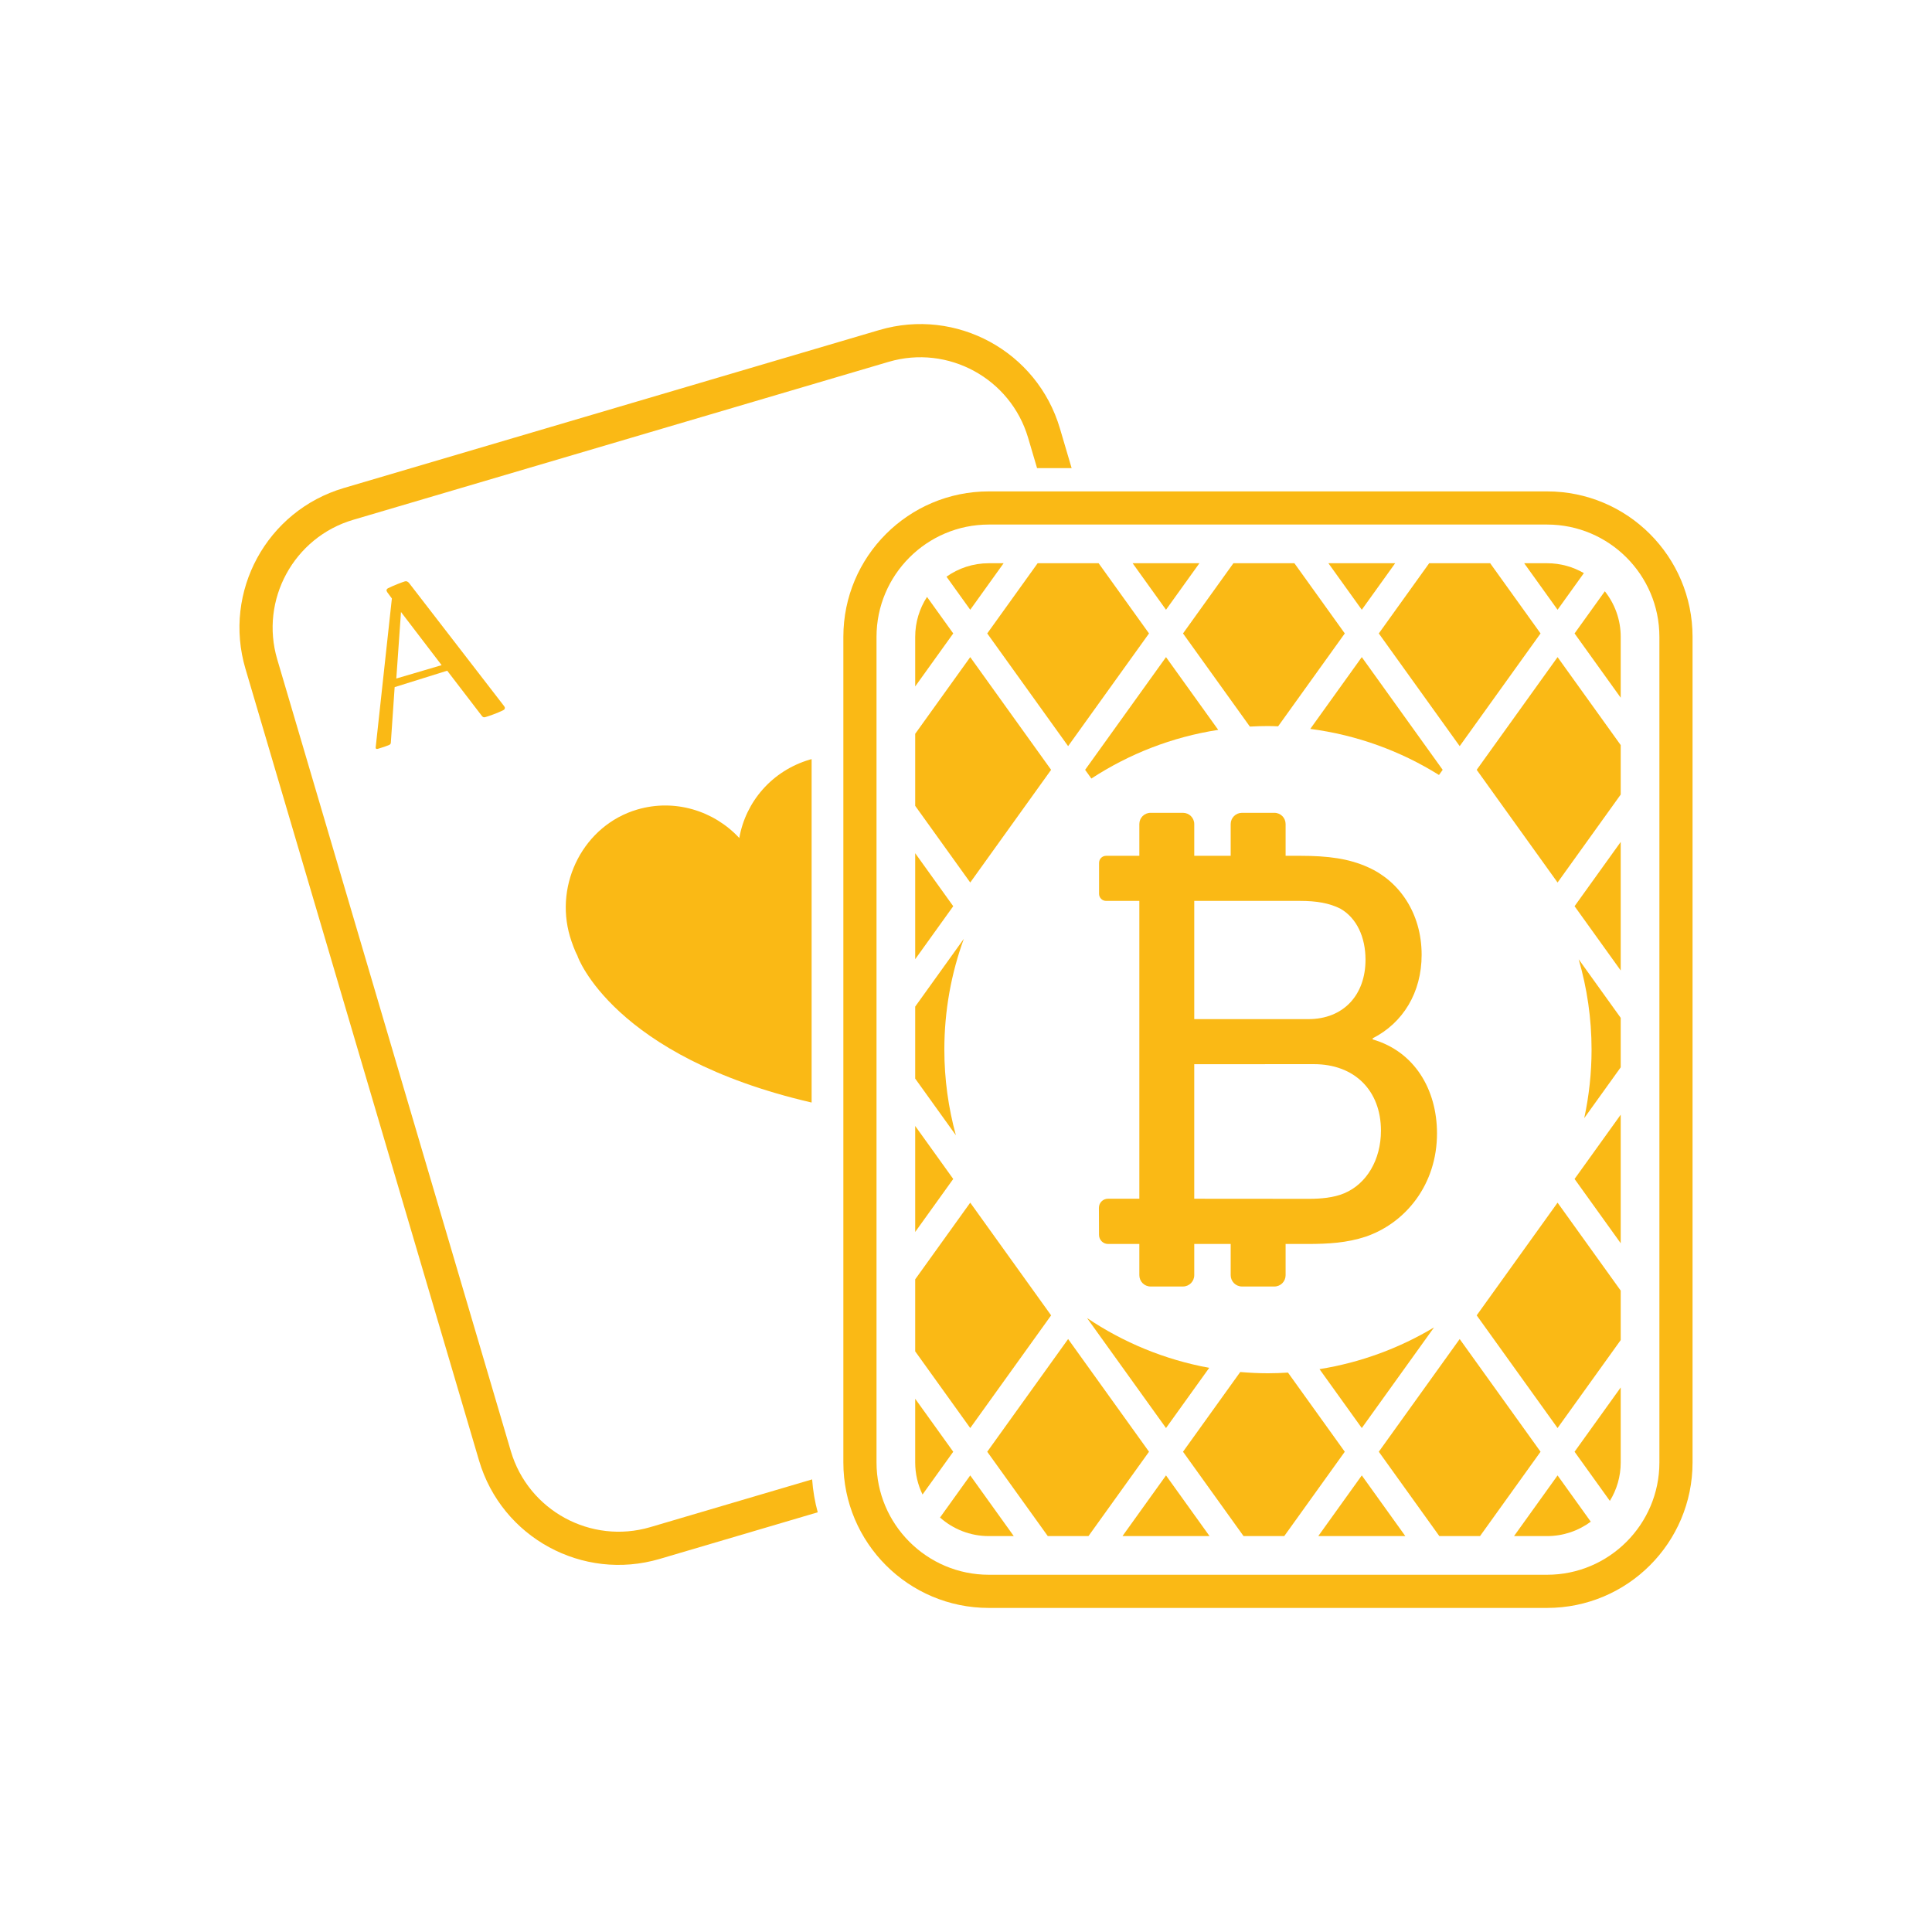 <?xml version="1.0" encoding="utf-8"?>
<!-- Generator: Adobe Illustrator 16.0.0, SVG Export Plug-In . SVG Version: 6.00 Build 0)  -->
<!DOCTYPE svg PUBLIC "-//W3C//DTD SVG 1.1//EN" "http://www.w3.org/Graphics/SVG/1.1/DTD/svg11.dtd">
<svg version="1.1" xmlns="http://www.w3.org/2000/svg" xmlns:xlink="http://www.w3.org/1999/xlink" x="0px" y="0px" width="400px"
	 height="400px" viewBox="0 0 400 400" enable-background="new 0 0 400 400" xml:space="preserve">
<g id="Calque_2" display="none">
	<rect y="-0.001" display="inline" fill="#084287" width="400" height="400.001"/>
</g>
<g id="Black">
	<path fill="none" d="M320.309,108.603H204.725c-12.821,0-23.252,10.432-23.252,23.252v170.933c0,12.82,10.431,23.25,23.252,23.25
		h115.584c12.82,0,23.252-10.43,23.252-23.25V131.854C343.561,119.034,333.129,108.603,320.309,108.603z M320.309,116.611
		c2.771,0,5.373,0.748,7.614,2.047l-5.445,7.584l-6.912-9.631H320.309z M308.524,116.611l10.432,14.536l-16.742,23.333
		l-16.748-23.333l10.432-14.536H308.524z M288.856,116.611l-6.912,9.631l-6.913-9.631H288.856z M248.325,116.611l-6.915,9.631
		l-6.912-9.631H248.325z M227.458,116.611l10.433,14.536l-16.747,23.333l-16.746-23.333l10.435-14.536H227.458z M204.725,116.611
		h3.064l-6.912,9.631l-4.916-6.848C198.442,117.643,201.465,116.611,204.725,116.611z M189.481,131.854
		c0-3.047,0.901-5.885,2.447-8.269l5.428,7.562l-7.875,10.971V131.854z M189.481,151.929l11.396-15.877l16.745,23.333
		l-16.745,23.332l-11.396-15.877V151.929z M189.481,176.647l7.875,10.973l-7.875,10.973V176.647z M189.481,233.119l7.875,10.973
		l-7.875,10.973V233.119z M189.481,264.873l11.396-15.875l16.746,23.334l-16.746,23.328l-11.396-15.877V264.873z M189.481,302.787
		v-13.191l7.875,10.971l-6.355,8.854C190.027,307.414,189.481,305.162,189.481,302.787z M204.725,318.031
		c-3.874,0-7.411-1.455-10.103-3.844l6.255-8.719l9.014,12.563H204.725z M216.934,318.031l-12.536-17.465l16.746-23.332
		l16.747,23.332l-12.535,17.465H216.934z M232.396,318.031l9.014-12.563l9.014,12.563H232.396z M272.933,318.031l9.012-12.563
		l9.015,12.563H272.933z M298,318.031l-12.534-17.465l16.746-23.332l16.744,23.332l-12.533,17.465H298z M320.309,318.031h-6.845
		l9.014-12.563l6.874,9.58C326.821,316.918,323.69,318.031,320.309,318.031z M335.552,302.787c0,2.914-0.823,5.639-2.249,7.955
		l-7.306-10.176l9.555-13.309V302.787z M335.552,277.447l-13.074,18.213l-16.744-23.328l16.744-23.334l13.074,18.213V277.447z
		 M335.552,257.402l-9.555-13.311l9.555-13.309V257.402z M335.552,220.975l-7.551,10.52c-3.96,18.381-15.454,33.957-31.099,43.332
		l-14.958,20.834l-8.754-12.195c-2.144,0.344-4.321,0.58-6.527,0.715l11.761,16.387l-12.533,17.465h-8.425l-12.535-17.465
		l11.849-16.508c-2.173-0.184-4.314-0.473-6.423-0.859l-8.946,12.461l-16.354-22.781c-13.091-8.846-22.872-22.201-27.151-37.832
		l-8.423-11.736v-14.908l10.072-14.035c4.227-11.592,11.571-21.677,21.009-29.269l0.581-0.809l0.162,0.226
		c1.501-1.173,3.052-2.285,4.651-3.329l-1.294-1.803l16.747-23.333l10.81,15.06c2.151-0.332,4.339-0.557,6.553-0.679l-13.842-19.285
		l10.433-14.536h12.627l10.434,14.536l-13.801,19.229c2.249,0.069,4.469,0.25,6.656,0.536l10.665-14.86l16.748,23.333l-0.766,1.066
		c13.832,8.63,24.277,22.162,28.924,38.166l8.701,12.123V220.975z M335.552,200.928l-9.555-13.308l9.555-13.309V200.928z
		 M335.552,164.501l-13.074,18.214l-16.744-23.332l16.744-23.333l13.074,18.214V164.501z M335.552,144.456l-9.555-13.309
		l6.268-8.729c2.056,2.599,3.287,5.875,3.287,9.437V144.456z"/>
	<g>
		<g>
			<path fill="#FAB915" d="M153.063,173.503c-5.197-5.609-13.313-8.2-21.143-5.892c-11.009,3.249-17.166,15.26-13.918,26.269
				c0.378,1.287,1.047,3.083,1.604,4.11l-0.02,0.006c0,0,7.271,20.738,48.452,30.273v-71.104c-0.121,0.034-0.241,0.06-0.362,0.097
				C159.844,159.572,154.382,165.971,153.063,173.503z"/>
			<path fill="#FAB915" d="M84.711,120.73c-0.264-0.338-0.563-0.458-0.896-0.36c-0.134,0.04-0.339,0.109-0.617,0.21
				c-0.279,0.1-0.581,0.216-0.902,0.348c-0.325,0.132-0.66,0.271-1.008,0.419c-0.346,0.147-0.645,0.285-0.896,0.414
				c-0.304,0.144-0.418,0.341-0.345,0.591c0.016,0.05,0.06,0.136,0.133,0.261l0.953,1.296l-3.355,30.851
				c-0.006,0.039-0.003,0.083,0.012,0.133c0.051,0.167,0.209,0.211,0.476,0.131c0.483-0.143,0.915-0.279,1.293-0.407
				c0.38-0.13,0.714-0.257,1.004-0.378c0.224-0.104,0.341-0.255,0.354-0.459l0.791-11.519l10.88-3.401l7.21,9.404
				c0.172,0.221,0.4,0.291,0.685,0.207c0.134-0.041,0.349-0.108,0.646-0.205c0.3-0.098,0.625-0.21,0.975-0.342
				c0.351-0.13,0.709-0.272,1.072-0.425c0.363-0.152,0.686-0.297,0.973-0.437c0.318-0.148,0.436-0.364,0.353-0.648
				c-0.015-0.049-0.067-0.134-0.157-0.252L84.711,120.73z M82.051,140.481l0.969-13.774l8.414,11.006L82.051,140.481z"/>
			<path fill="#FAB915" d="M182.037,68.333L71.178,101.04c-15.954,4.705-25.07,21.453-20.363,37.406l48.367,163.947
				c4.705,15.953,21.455,25.07,37.408,20.363l32.713-9.65c-0.6-2.197-0.992-4.475-1.159-6.814l-33.497,9.881
				c-12.297,3.629-25.254-3.426-28.882-15.723L57.397,136.503c-3.628-12.297,3.425-25.252,15.724-28.88l110.857-32.706
				c12.299-3.627,25.254,3.425,28.881,15.723l1.854,6.279h7.157l-2.427-8.222C214.737,72.744,197.99,63.626,182.037,68.333z"/>
		</g>
		<g>
			<path fill="#FAB915" d="M284.206,215.203v-0.238c6.246-3.174,10.128-9.436,10.128-17.289c0-8.647-4.668-15.252-11.048-18.1
				c-3.99-1.817-8.297-2.39-14.107-2.39h-3.008v-6.573c0-1.288-1.025-2.328-2.324-2.328h-6.708c-1.288,0-2.339,1.04-2.339,2.328
				v6.573h-7.544v-6.573c0-1.288-1.046-2.328-2.34-2.328h-6.7c-1.301,0-2.329,1.04-2.329,2.328v6.573h-6.89
				c-0.806,0-1.449,0.659-1.449,1.464v6.407c0,0.804,0.644,1.464,1.449,1.464h6.89v61.662h-6.493c-1.031,0-1.882,0.838-1.878,1.885
				l0.021,5.602c0.006,1.035,0.835,1.881,1.863,1.881h6.486v6.467c0,1.285,1.028,2.34,2.329,2.34h6.7c1.294,0,2.34-1.055,2.34-2.34
				v-6.467h7.544v6.467c0,1.285,1.051,2.34,2.339,2.34h6.708c1.299,0,2.324-1.055,2.324-2.34v-6.467h4.486
				c4.438,0,8.192-0.238,12.057-1.498c8.318-2.836,14.802-10.807,14.802-21.396C297.516,225.559,292.843,217.699,284.206,215.203
				 M269.179,186.522c3.418,0,6.02,0.458,8.305,1.592c3.413,1.939,5.23,5.916,5.23,10.588c0,7.287-4.547,12.296-11.824,12.296
				h-23.634v-24.476H269.179z M278.274,247.072c-2.155,0.908-4.886,1.131-7.171,1.131l-23.848-0.018v-27.854l24.768-0.01
				c8.429,0,13.888,5.461,13.888,13.779C285.911,240.119,282.944,245.129,278.274,247.072"/>
			<g>
				<path fill="#FAB915" d="M320.309,101.738H204.725c-16.633,0-30.117,13.484-30.117,30.116v170.933
					c0,16.633,13.484,30.117,30.117,30.117h115.584c16.633,0,30.116-13.484,30.116-30.117V131.854
					C350.425,115.222,336.941,101.738,320.309,101.738z M343.561,302.787c0,12.82-10.432,23.25-23.252,23.25H204.725
					c-12.821,0-23.252-10.43-23.252-23.25V131.854c0-12.82,10.431-23.252,23.252-23.252h115.584
					c12.82,0,23.252,10.432,23.252,23.252V302.787z"/>
				<g>
					<polygon fill="#FAB915" points="305.733,159.384 322.478,182.715 335.552,164.501 335.552,154.265 322.478,136.051 					"/>
					<path fill="#FAB915" d="M241.41,295.66l8.946-12.461c-9.232-1.693-17.809-5.26-25.301-10.32L241.41,295.66z"/>
					<polygon fill="#FAB915" points="272.933,318.031 290.959,318.031 281.944,305.469 					"/>
					<path fill="#FAB915" d="M281.944,295.66l14.958-20.834c-7.148,4.283-15.159,7.27-23.712,8.639L281.944,295.66z"/>
					<path fill="#FAB915" d="M329.517,217.32c0,4.865-0.531,9.604-1.516,14.174l7.551-10.52v-10.236l-8.701-12.123
						C328.574,204.555,329.517,210.826,329.517,217.32z"/>
					<polygon fill="#FAB915" points="335.552,200.928 335.552,174.311 325.997,187.62 					"/>
					<polygon fill="#FAB915" points="232.396,318.031 250.424,318.031 241.41,305.469 					"/>
					<path fill="#FAB915" d="M256.779,284.059l-11.849,16.508l12.535,17.465h8.425l12.533-17.465l-11.761-16.387
						c-1.373,0.084-2.753,0.141-4.146,0.141C260.582,284.32,258.672,284.221,256.779,284.059z"/>
					<polygon fill="#FAB915" points="288.856,116.611 275.031,116.611 281.944,126.242 					"/>
					<path fill="#FAB915" d="M333.303,310.742c1.426-2.316,2.249-5.041,2.249-7.955v-15.529l-9.555,13.309L333.303,310.742z"/>
					<path fill="#FAB915" d="M264.623,150.375l13.801-19.229l-10.434-14.536h-12.627l-10.433,14.536l13.842,19.285
						c1.24-0.068,2.487-0.11,3.744-0.11C263.223,150.322,263.922,150.354,264.623,150.375z"/>
					<path fill="#FAB915" d="M189.481,289.596v13.191c0,2.375,0.546,4.627,1.52,6.633l6.355-8.854L189.481,289.596z"/>
					<path fill="#FAB915" d="M298.692,159.384l-16.748-23.333l-10.665,14.86c9.687,1.266,18.721,4.593,26.647,9.539L298.692,159.384
						z"/>
					<path fill="#FAB915" d="M207.789,116.611h-3.064c-3.26,0-6.282,1.032-8.764,2.783l4.916,6.848L207.789,116.611z"/>
					<path fill="#FAB915" d="M325.997,131.147l9.555,13.309v-12.601c0-3.563-1.231-6.838-3.287-9.437L325.997,131.147z"/>
					<polygon fill="#FAB915" points="302.214,154.479 318.956,131.147 308.524,116.611 295.897,116.611 285.466,131.147 					"/>
					<polygon fill="#FAB915" points="221.144,154.479 237.891,131.147 227.458,116.611 214.832,116.611 204.397,131.147 					"/>
					<polygon fill="#FAB915" points="335.552,257.402 335.552,230.783 325.997,244.092 					"/>
					<polygon fill="#FAB915" points="305.733,272.332 322.478,295.66 335.552,277.447 335.552,267.211 322.478,248.998 					"/>
					<polygon fill="#FAB915" points="217.622,159.384 200.877,136.051 189.481,151.929 189.481,166.838 200.877,182.715 					"/>
					<path fill="#FAB915" d="M313.464,318.031h6.845c3.382,0,6.513-1.113,9.043-2.982l-6.874-9.58L313.464,318.031z"/>
					<path fill="#FAB915" d="M191.929,123.585c-1.546,2.384-2.447,5.222-2.447,8.269v10.264l7.875-10.971L191.929,123.585z"/>
					<path fill="#FAB915" d="M194.622,314.188c2.691,2.389,6.229,3.844,10.103,3.844h5.166l-9.014-12.563L194.622,314.188z"/>
					<path fill="#FAB915" d="M327.923,118.658c-2.241-1.299-4.844-2.047-7.614-2.047h-4.743l6.912,9.631L327.923,118.658z"/>
					<path fill="#FAB915" d="M241.41,136.051l-16.747,23.333l1.294,1.803c7.786-5.082,16.686-8.599,26.263-10.076L241.41,136.051z"
						/>
					<path fill="#FAB915" d="M199.554,194.368l-10.072,14.035v14.908l8.423,11.736c-1.546-5.648-2.388-11.588-2.388-17.727
						C195.517,209.258,196.943,201.527,199.554,194.368z"/>
					<polygon fill="#FAB915" points="248.325,116.611 234.498,116.611 241.41,126.242 					"/>
					<polygon fill="#FAB915" points="189.481,176.647 189.481,198.592 197.356,187.62 					"/>
					<polygon fill="#FAB915" points="217.623,272.332 200.877,248.998 189.481,264.873 189.481,279.783 200.877,295.66 					"/>
					<polygon fill="#FAB915" points="221.144,277.234 204.397,300.566 216.934,318.031 225.355,318.031 237.891,300.566 					"/>
					<polygon fill="#FAB915" points="189.481,233.119 189.481,255.064 197.356,244.092 					"/>
					<polygon fill="#FAB915" points="302.212,277.234 285.466,300.566 298,318.031 306.423,318.031 318.956,300.566 					"/>
				</g>
			</g>
		</g>
	</g>
</g>
<g id="Grey" display="none">
	<g display="inline">
		<g>
			<path fill="#8B8B8B" d="M153.063,173.503c-5.197-5.609-13.313-8.2-21.143-5.892c-11.009,3.249-17.166,15.26-13.918,26.269
				c0.378,1.287,1.047,3.083,1.604,4.11l-0.02,0.006c0,0,7.271,20.738,48.452,30.273v-71.104c-0.121,0.034-0.241,0.06-0.362,0.097
				C159.844,159.572,154.382,165.971,153.063,173.503z"/>
			<path fill="#8B8B8B" d="M84.711,120.73c-0.264-0.338-0.563-0.458-0.896-0.36c-0.134,0.04-0.339,0.109-0.617,0.21
				c-0.279,0.1-0.581,0.216-0.902,0.348c-0.325,0.132-0.66,0.271-1.008,0.419c-0.346,0.147-0.645,0.285-0.896,0.414
				c-0.304,0.144-0.418,0.341-0.345,0.591c0.016,0.05,0.06,0.136,0.133,0.261l0.953,1.296l-3.355,30.851
				c-0.006,0.039-0.003,0.083,0.012,0.133c0.051,0.167,0.209,0.211,0.476,0.131c0.483-0.143,0.915-0.279,1.293-0.407
				c0.38-0.13,0.714-0.257,1.004-0.378c0.224-0.104,0.341-0.255,0.354-0.459l0.791-11.519l10.88-3.401l7.21,9.404
				c0.172,0.221,0.4,0.291,0.685,0.207c0.134-0.041,0.349-0.108,0.646-0.205c0.3-0.098,0.625-0.21,0.975-0.342
				c0.351-0.13,0.709-0.272,1.072-0.425c0.363-0.152,0.686-0.297,0.973-0.437c0.318-0.148,0.436-0.364,0.353-0.648
				c-0.015-0.049-0.067-0.134-0.157-0.252L84.711,120.73z M82.051,140.481l0.969-13.774l8.414,11.006L82.051,140.481z"/>
			<path fill="#8B8B8B" d="M182.037,68.333L71.178,101.04c-15.954,4.705-25.07,21.453-20.363,37.406l48.367,163.947
				c4.705,15.953,21.455,25.07,37.408,20.363l32.713-9.65c-0.6-2.197-0.992-4.475-1.159-6.814l-33.497,9.881
				c-12.297,3.629-25.254-3.426-28.882-15.723L57.397,136.503c-3.628-12.297,3.425-25.252,15.724-28.88l110.857-32.706
				c12.299-3.627,25.254,3.425,28.881,15.723l1.854,6.279h7.157l-2.427-8.222C214.737,72.744,197.99,63.626,182.037,68.333z"/>
		</g>
		<g>
			<path fill="#8B8B8B" d="M284.206,215.203v-0.238c6.246-3.174,10.128-9.436,10.128-17.289c0-8.647-4.668-15.252-11.048-18.1
				c-3.99-1.817-8.297-2.39-14.107-2.39h-3.008v-6.573c0-1.288-1.025-2.328-2.324-2.328h-6.708c-1.288,0-2.339,1.04-2.339,2.328
				v6.573h-7.544v-6.573c0-1.288-1.046-2.328-2.34-2.328h-6.7c-1.301,0-2.329,1.04-2.329,2.328v6.573h-6.89
				c-0.806,0-1.449,0.659-1.449,1.464v6.407c0,0.804,0.644,1.464,1.449,1.464h6.89v61.662h-6.493c-1.031,0-1.882,0.838-1.878,1.885
				l0.021,5.602c0.006,1.035,0.835,1.881,1.863,1.881h6.486v6.467c0,1.285,1.028,2.34,2.329,2.34h6.7c1.294,0,2.34-1.055,2.34-2.34
				v-6.467h7.544v6.467c0,1.285,1.051,2.34,2.339,2.34h6.708c1.299,0,2.324-1.055,2.324-2.34v-6.467h4.486
				c4.438,0,8.192-0.238,12.057-1.498c8.318-2.836,14.802-10.807,14.802-21.396C297.516,225.559,292.843,217.699,284.206,215.203
				 M269.179,186.522c3.418,0,6.02,0.458,8.305,1.592c3.413,1.939,5.23,5.916,5.23,10.588c0,7.287-4.547,12.296-11.824,12.296
				h-23.634v-24.476H269.179z M278.274,247.072c-2.155,0.908-4.886,1.131-7.171,1.131l-23.848-0.018v-27.854l24.768-0.01
				c8.429,0,13.888,5.461,13.888,13.779C285.911,240.119,282.944,245.129,278.274,247.072"/>
			<g>
				<path fill="none" d="M320.309,108.603H204.725c-12.821,0-23.252,10.432-23.252,23.252v170.933
					c0,12.82,10.431,23.25,23.252,23.25h115.584c12.82,0,23.252-10.43,23.252-23.25V131.854
					C343.561,119.034,333.129,108.603,320.309,108.603z M320.309,116.611c2.771,0,5.373,0.748,7.614,2.047l-5.445,7.584
					l-6.912-9.631H320.309z M308.524,116.611l10.432,14.536l-16.742,23.333l-16.748-23.333l10.432-14.536H308.524z M288.856,116.611
					l-6.912,9.631l-6.913-9.631H288.856z M248.325,116.611l-6.915,9.631l-6.912-9.631H248.325z M227.458,116.611l10.433,14.536
					l-16.747,23.333l-16.746-23.333l10.435-14.536H227.458z M204.725,116.611h3.064l-6.912,9.631l-4.916-6.848
					C198.442,117.643,201.465,116.611,204.725,116.611z M189.481,131.854c0-3.047,0.901-5.885,2.447-8.269l5.428,7.562
					l-7.875,10.971V131.854z M189.481,151.929l11.396-15.877l16.745,23.333l-16.745,23.332l-11.396-15.877V151.929z
					 M189.481,176.647l7.875,10.973l-7.875,10.973V176.647z M189.481,233.119l7.875,10.973l-7.875,10.973V233.119z M189.481,264.873
					l11.396-15.875l16.746,23.334l-16.746,23.328l-11.396-15.877V264.873z M189.481,302.787v-13.191l7.875,10.971l-6.355,8.854
					C190.027,307.414,189.481,305.162,189.481,302.787z M204.725,318.031c-3.874,0-7.411-1.455-10.103-3.844l6.255-8.719
					l9.014,12.563H204.725z M216.934,318.031l-12.536-17.465l16.746-23.332l16.747,23.332l-12.535,17.465H216.934z M232.396,318.031
					l9.014-12.563l9.014,12.563H232.396z M272.933,318.031l9.012-12.563l9.015,12.563H272.933z M298,318.031l-12.534-17.465
					l16.746-23.332l16.744,23.332l-12.533,17.465H298z M320.309,318.031h-6.845l9.014-12.563l6.874,9.58
					C326.821,316.918,323.69,318.031,320.309,318.031z M335.552,302.787c0,2.914-0.823,5.639-2.249,7.955l-7.306-10.176
					l9.555-13.309V302.787z M335.552,277.447l-13.074,18.213l-16.744-23.328l16.744-23.334l13.074,18.213V277.447z M335.552,257.402
					l-9.555-13.311l9.555-13.309V257.402z M335.552,220.975l-7.551,10.52c-3.96,18.381-15.454,33.957-31.099,43.332l-14.958,20.834
					l-8.754-12.195c-2.144,0.344-4.321,0.58-6.527,0.715l11.761,16.387l-12.533,17.465h-8.425l-12.535-17.465l11.849-16.508
					c-2.173-0.184-4.314-0.473-6.423-0.859l-8.946,12.461l-16.354-22.781c-13.091-8.846-22.872-22.201-27.151-37.832l-8.423-11.736
					v-14.908l10.072-14.035c4.227-11.592,11.571-21.677,21.009-29.269l0.581-0.809l0.162,0.226c1.501-1.173,3.052-2.285,4.651-3.329
					l-1.294-1.803l16.747-23.333l10.81,15.06c2.151-0.332,4.339-0.557,6.553-0.679l-13.842-19.285l10.433-14.536h12.627
					l10.434,14.536l-13.801,19.229c2.249,0.069,4.469,0.25,6.656,0.536l10.665-14.86l16.748,23.333l-0.766,1.066
					c13.832,8.63,24.277,22.162,28.924,38.166l8.701,12.123V220.975z M335.552,200.928l-9.555-13.308l9.555-13.309V200.928z
					 M335.552,164.501l-13.074,18.214l-16.744-23.332l16.744-23.333l13.074,18.214V164.501z M335.552,144.456l-9.555-13.309
					l6.268-8.729c2.056,2.599,3.287,5.875,3.287,9.437V144.456z"/>
				<path fill="#8B8B8B" d="M320.309,101.738H204.725c-16.633,0-30.117,13.484-30.117,30.116v170.933
					c0,16.633,13.484,30.117,30.117,30.117h115.584c16.633,0,30.116-13.484,30.116-30.117V131.854
					C350.425,115.222,336.941,101.738,320.309,101.738z M343.561,302.787c0,12.82-10.432,23.25-23.252,23.25H204.725
					c-12.821,0-23.252-10.43-23.252-23.25V131.854c0-12.82,10.431-23.252,23.252-23.252h115.584
					c12.82,0,23.252,10.432,23.252,23.252V302.787z"/>
				<polygon fill="#8B8B8B" points="305.733,159.384 322.478,182.715 335.552,164.501 335.552,154.265 322.478,136.051 				"/>
				<path fill="#8B8B8B" d="M241.41,295.66l8.946-12.461c-9.232-1.693-17.809-5.26-25.301-10.32L241.41,295.66z"/>
				<polygon fill="#8B8B8B" points="272.933,318.031 290.959,318.031 281.944,305.469 				"/>
				<path fill="#8B8B8B" d="M281.944,295.66l14.958-20.834c-7.148,4.283-15.159,7.27-23.712,8.639L281.944,295.66z"/>
				<path fill="#8B8B8B" d="M329.517,217.32c0,4.865-0.531,9.604-1.516,14.174l7.551-10.52v-10.236l-8.701-12.123
					C328.574,204.555,329.517,210.826,329.517,217.32z"/>
				<polygon fill="#8B8B8B" points="335.552,200.928 335.552,174.311 325.997,187.62 				"/>
				<polygon fill="#8B8B8B" points="232.396,318.031 250.424,318.031 241.41,305.469 				"/>
				<path fill="#8B8B8B" d="M256.779,284.059l-11.849,16.508l12.535,17.465h8.425l12.533-17.465l-11.761-16.387
					c-1.373,0.084-2.753,0.141-4.146,0.141C260.582,284.32,258.672,284.221,256.779,284.059z"/>
				<polygon fill="#8B8B8B" points="288.856,116.611 275.031,116.611 281.944,126.242 				"/>
				<path fill="#8B8B8B" d="M333.303,310.742c1.426-2.316,2.249-5.041,2.249-7.955v-15.529l-9.555,13.309L333.303,310.742z"/>
				<path fill="#8B8B8B" d="M264.623,150.375l13.801-19.229l-10.434-14.536h-12.627l-10.433,14.536l13.842,19.285
					c1.24-0.068,2.487-0.11,3.744-0.11C263.223,150.322,263.922,150.354,264.623,150.375z"/>
				<path fill="#8B8B8B" d="M189.481,289.596v13.191c0,2.375,0.546,4.627,1.52,6.633l6.355-8.854L189.481,289.596z"/>
				<path fill="#8B8B8B" d="M298.692,159.384l-16.748-23.333l-10.665,14.86c9.687,1.266,18.721,4.593,26.647,9.539L298.692,159.384z
					"/>
				<path fill="#8B8B8B" d="M207.789,116.611h-3.064c-3.26,0-6.282,1.032-8.764,2.783l4.916,6.848L207.789,116.611z"/>
				<path fill="#8B8B8B" d="M325.997,131.147l9.555,13.309v-12.601c0-3.563-1.231-6.838-3.287-9.437L325.997,131.147z"/>
				<polygon fill="#8B8B8B" points="302.214,154.479 318.956,131.147 308.524,116.611 295.897,116.611 285.466,131.147 				"/>
				<polygon fill="#8B8B8B" points="221.144,154.479 237.891,131.147 227.458,116.611 214.832,116.611 204.397,131.147 				"/>
				<polygon fill="#8B8B8B" points="335.552,257.402 335.552,230.783 325.997,244.092 				"/>
				<polygon fill="#8B8B8B" points="305.733,272.332 322.478,295.66 335.552,277.447 335.552,267.211 322.478,248.998 				"/>
				<polygon fill="#8B8B8B" points="217.622,159.384 200.877,136.051 189.481,151.929 189.481,166.838 200.877,182.715 				"/>
				<path fill="#8B8B8B" d="M313.464,318.031h6.845c3.382,0,6.513-1.113,9.043-2.982l-6.874-9.58L313.464,318.031z"/>
				<path fill="#8B8B8B" d="M191.929,123.585c-1.546,2.384-2.447,5.222-2.447,8.269v10.264l7.875-10.971L191.929,123.585z"/>
				<path fill="#8B8B8B" d="M194.622,314.188c2.691,2.389,6.229,3.844,10.103,3.844h5.166l-9.014-12.563L194.622,314.188z"/>
				<path fill="#8B8B8B" d="M327.923,118.658c-2.241-1.299-4.844-2.047-7.614-2.047h-4.743l6.912,9.631L327.923,118.658z"/>
				<path fill="#8B8B8B" d="M241.41,136.051l-16.747,23.333l1.294,1.803c7.786-5.082,16.686-8.599,26.263-10.076L241.41,136.051z"/>
				<path fill="#8B8B8B" d="M199.554,194.368l-10.072,14.035v14.908l8.423,11.736c-1.546-5.648-2.388-11.588-2.388-17.727
					C195.517,209.258,196.943,201.527,199.554,194.368z"/>
				<polygon fill="#8B8B8B" points="248.325,116.611 234.498,116.611 241.41,126.242 				"/>
				<polygon fill="#8B8B8B" points="189.481,176.647 189.481,198.592 197.356,187.62 				"/>
				<polygon fill="#8B8B8B" points="217.623,272.332 200.877,248.998 189.481,264.873 189.481,279.783 200.877,295.66 				"/>
				<polygon fill="#8B8B8B" points="221.144,277.234 204.397,300.566 216.934,318.031 225.355,318.031 237.891,300.566 				"/>
				<polygon fill="#8B8B8B" points="189.481,233.119 189.481,255.064 197.356,244.092 				"/>
				<polygon fill="#8B8B8B" points="302.212,277.234 285.466,300.566 298,318.031 306.423,318.031 318.956,300.566 				"/>
			</g>
		</g>
	</g>
</g>
</svg>
